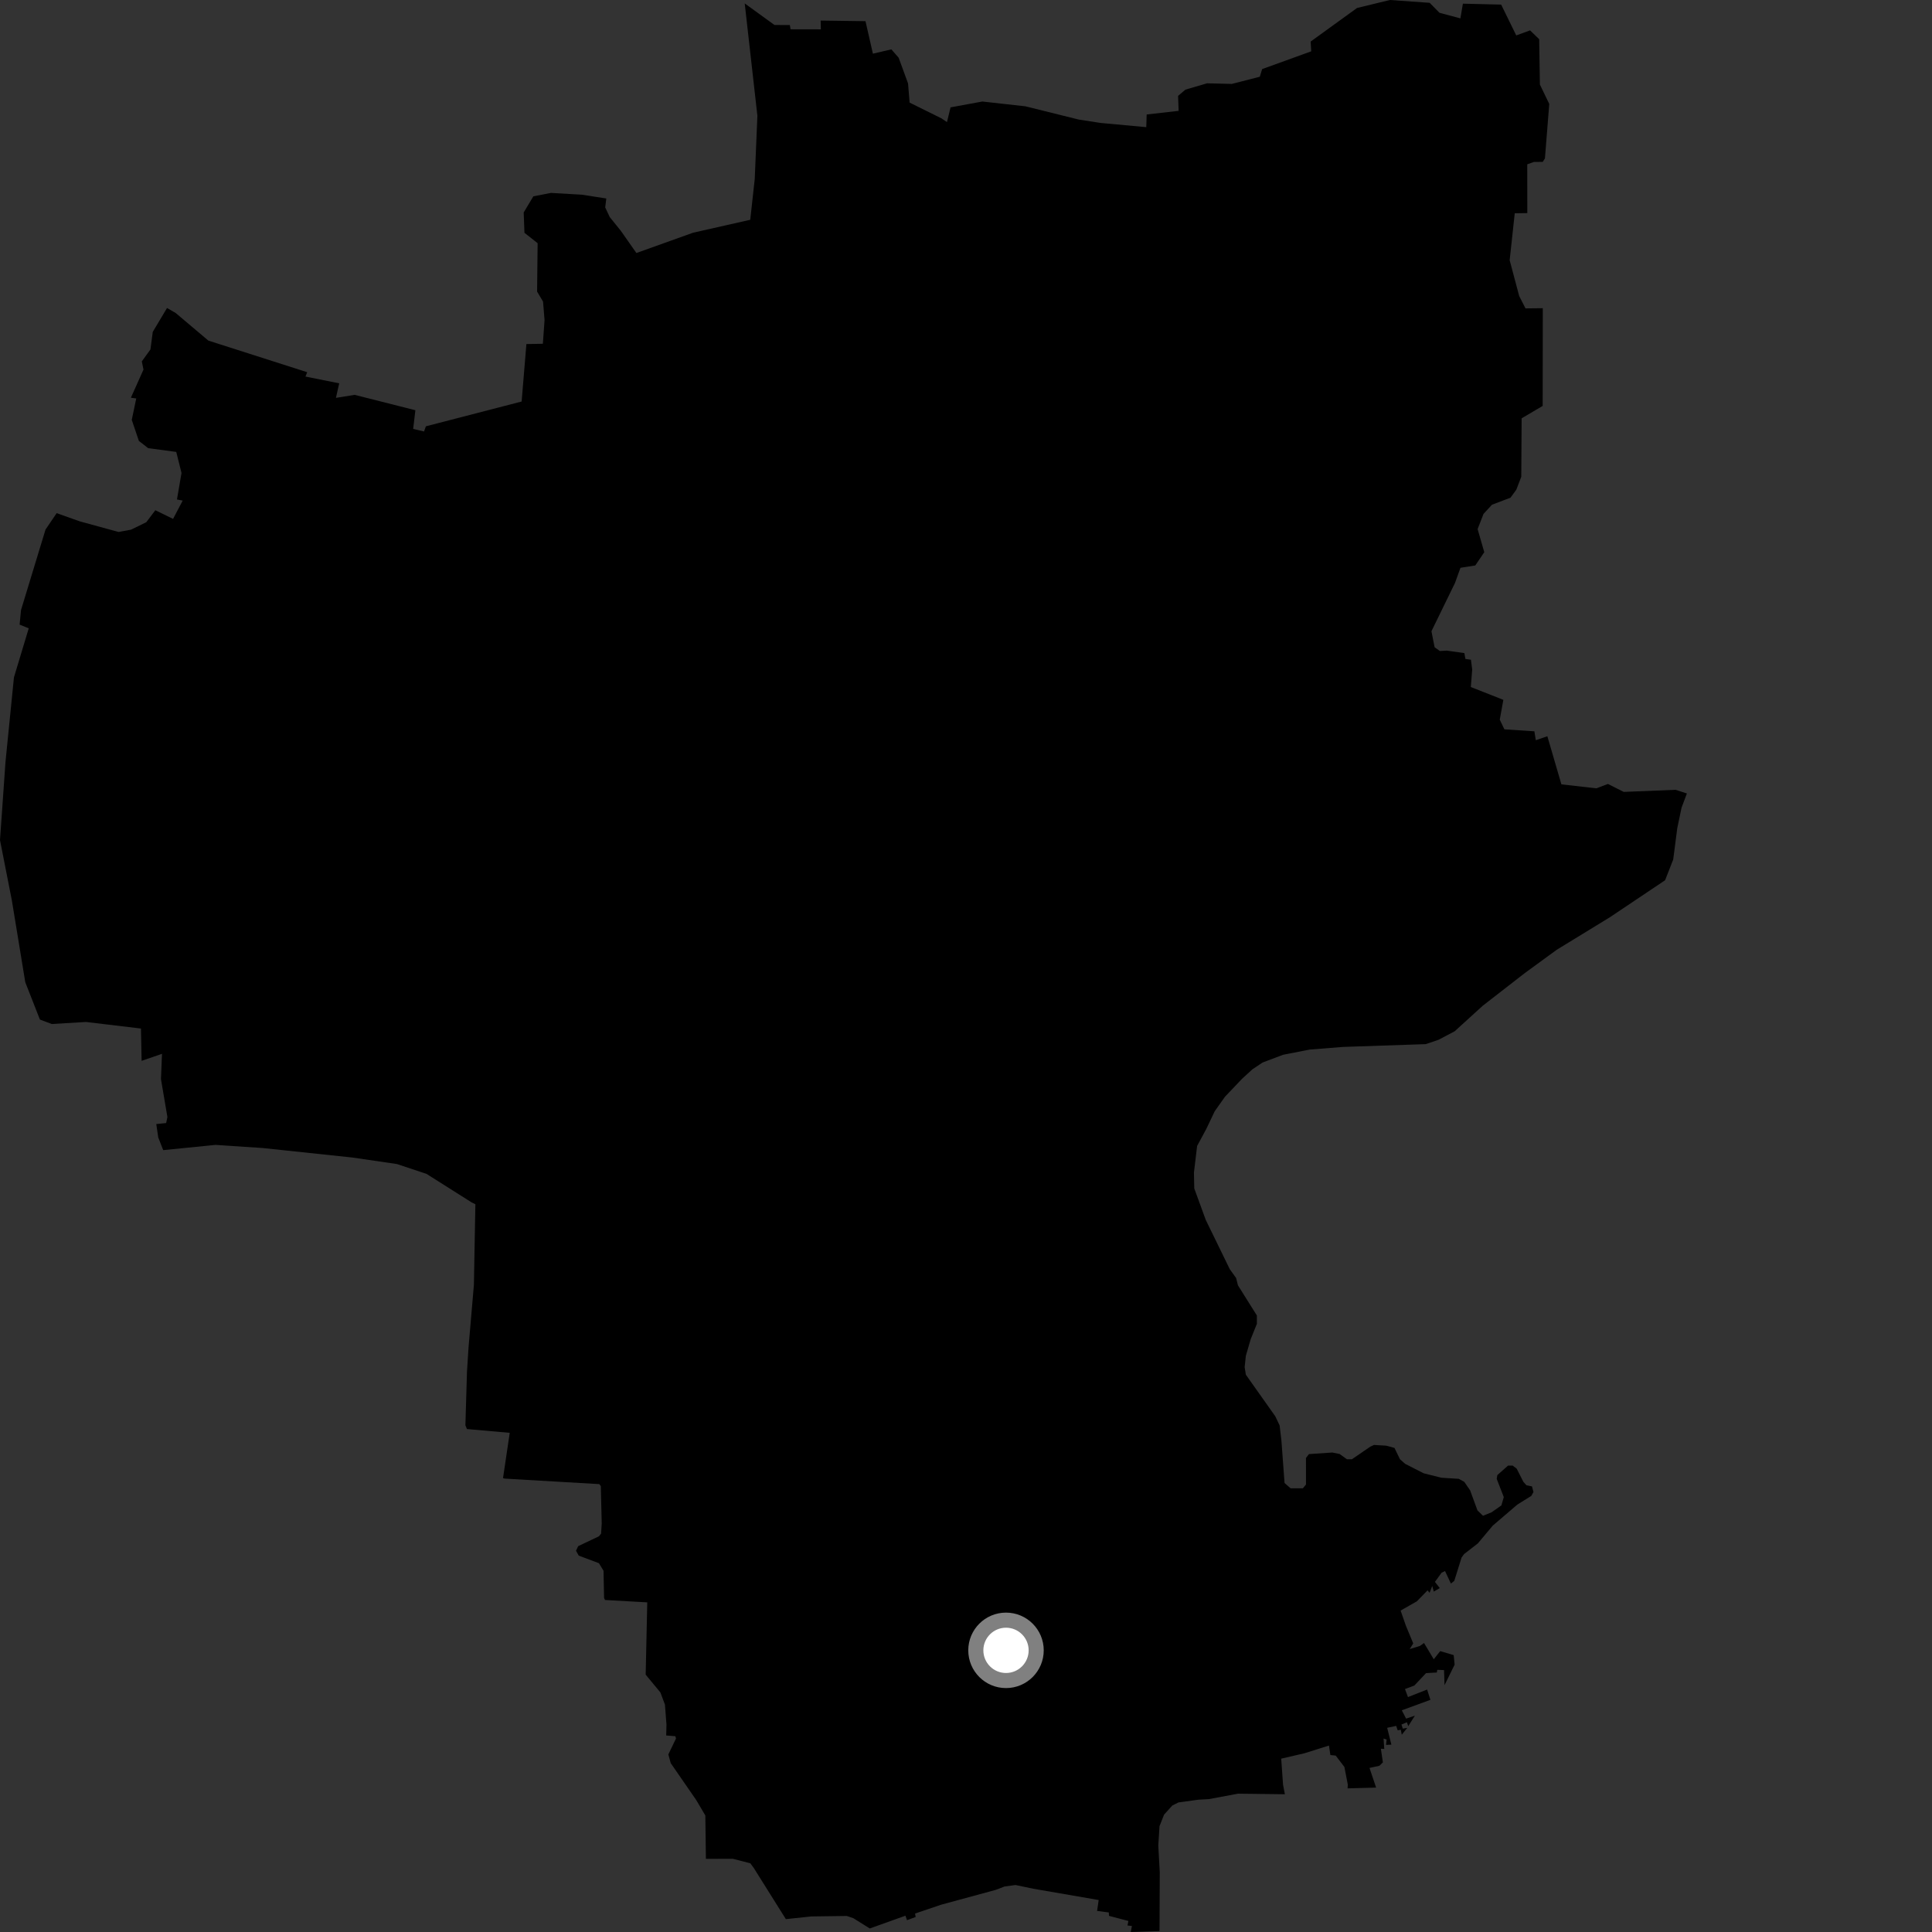 <?xml version="1.0" encoding="utf-8" ?>
<svg baseProfile="full" height="1024" version="1.1" width="1024" xmlns="http://www.w3.org/2000/svg" xmlns:ev="http://www.w3.org/2001/xml-events" xmlns:xlink="http://www.w3.org/1999/xlink"><rect width="100%" height="100%" fill="#333333" stroke="none"/><defs /><polygon fill="black" points="765.631,893.178 770.977,882.309 770.492,877.247 763.339,875.128 759.923,879.446 754.762,870.822 752.611,872.372 747.17,874.045 749.041,871.038 745.143,861.641 742.355,853.64 750.98,848.726 756.636,842.914 757.708,844.223 759.113,840.597 759.936,843.567 763.104,841.712 760.542,838.433 764.093,833.542 765.9,832.693 769.003,839.327 770.793,837.895 774.67,825.513 775.981,823.699 783.272,818.049 791.214,808.594 804.2,797.476 811.626,792.85 812.769,790.808 811.982,787.818 809.026,787.206 807.426,785.414 803.857,778.389 801.726,776.781 799.302,776.793 793.614,781.838 793.292,783.844 797.039,793.484 795.762,797.903 790.564,801.552 786.011,803.383 783.094,800.566 779.204,789.931 776.102,785.413 773.186,783.816 763.922,783.227 754.526,780.855 744.761,775.859 742.029,773.464 739.099,767.428 734.724,766.231 728.237,765.859 726.275,766.768 716.524,773.445 713.919,773.446 710.035,770.65 706.151,769.864 693.784,770.697 692.195,772.738 692.2,786.814 690.553,788.825 684.073,788.848 680.835,786.031 679.18,763.522 678.22,755.499 675.934,750.671 660.332,728.618 659.689,724.612 660.329,718.57 662.93,709.703 666.169,701.664 666.168,697.237 656.142,681.25 655.156,677.355 651.807,672.695 639.082,646.588 632.985,629.894 632.812,621.455 634.5,607.369 639.312,598.456 643.833,588.975 649.27,581.281 658.33,571.773 663.755,566.795 669.192,563.158 680.06,559.057 694.081,556.31 711.736,554.897 755.633,553.413 762.418,551.125 771.012,546.596 785.937,533.019 808.086,515.822 825.081,503.411 853.244,486.176 882.538,466.547 886.842,455.535 888.98,438.98 891.242,428.147 894.086,420.548 888.088,418.618 860.605,419.723 852.233,415.515 846.092,417.83 827.576,415.726 820.129,390.221 814.012,392.332 813.249,387.605 797.353,386.56 794.904,381.422 796.808,370.931 779.57,364.137 780.296,354.859 779.631,349.67 776.691,349.256 776.146,346.153 766.818,344.838 763.155,345.044 760.373,343.06 758.698,334.565 771.179,308.972 774.078,300.947 781.925,299.704 786.702,292.683 783.167,280.422 786.29,272.387 790.774,267.515 800.582,263.792 803.691,259.525 806.303,252.698 806.499,221.714 817.656,215.145 817.71,163.357 808.551,163.455 805.207,156.906 800.154,137.924 802.844,113.036 809.501,112.945 809.475,87.078 813.021,85.837 817.681,85.793 818.851,83.944 821.137,55.085 816.18,44.821 815.796,20.778 810.962,16.105 803.64,18.77 795.644,2.435 775.37,1.945 774.037,9.74 762.941,6.77 757.753,1.492 736.691,0.0 719.259,4.233 694.679,22.025 694.974,27.205 668.961,36.623 667.722,40.68 652.879,44.478 639.772,44.156 628.306,47.505 624.41,50.816 624.697,58.753 607.755,60.68 607.552,67.398 583.308,65.162 571.776,63.375 543.497,56.348 520.674,53.808 503.809,56.909 501.915,64.734 499.001,62.738 482.121,54.387 481.282,44.221 476.31,30.597 472.443,26.168 462.654,28.446 458.729,11.226 434.954,10.9 435.071,15.556 419.003,15.521 418.637,13.266 410.501,13.253 394.715,1.807 401.433,61.372 400.028,94.84 397.645,116.491 367.347,123.343 337.306,134.103 329.011,122.282 323.171,115.053 320.774,109.938 321.349,105.201 308.421,103.193 292.011,102.248 282.685,104.065 277.569,112.602 277.97,123.382 284.953,128.902 284.671,154.539 287.826,159.843 288.624,169.664 287.726,182.205 279.002,182.362 276.479,212.812 225.738,225.95 224.736,228.681 218.985,227.336 220.16,217.43 187.975,209.282 178.054,210.877 179.792,203.166 161.907,199.584 162.812,197.274 110.433,180.523 93.151,165.925 88.529,163.238 80.963,175.924 79.744,185.205 75.164,191.551 76.049,195.899 69.368,210.809 72.217,211.194 69.836,222.535 73.611,233.695 78.538,237.535 93.416,239.528 96.208,250.677 93.795,264.735 96.836,265.322 91.721,275.025 82.332,270.428 77.527,276.79 69.466,280.731 62.818,281.952 42.341,276.345 30.028,271.982 24.129,280.673 11.135,323.359 10.402,331.066 15.234,333.018 7.394,359.015 2.909,403.856 0.0,445.271 6.295,477.285 13.397,520.598 21.161,540.392 27.454,542.746 45.547,541.663 74.714,545.142 75.061,562.265 85.861,558.551 85.318,571.965 88.726,592.042 88.061,595.235 82.83,595.772 83.867,602.841 86.507,609.593 114.241,606.812 139.104,608.463 186.821,613.522 210.372,616.961 226.056,622.178 250.052,637.344 251.96,638.26 251.176,680.993 248.338,714.093 247.515,726.969 246.671,755.424 247.483,757.42 270.166,759.428 266.612,783.443 267.598,783.697 317.619,786.609 318.444,787.625 318.923,807.423 318.597,812.851 317.46,814.267 306.434,819.506 305.296,821.912 306.741,824.508 317.451,828.53 319.878,832.538 320.18,847.01 320.682,848.026 343.064,849.287 342.222,887.598 350.016,897.021 352.429,903.451 353.246,914.109 353.1,919.837 357.942,920.22 358.293,921.439 354.232,929.896 355.509,934.517 368.956,953.981 373.84,962.225 374.144,985.222 388.432,985.197 397.691,987.587 399.47,989.99 416.526,1017.182 430.005,1015.754 448.826,1015.501 452.282,1016.679 461.002,1022.13 479.898,1015.365 480.736,1017.731 485.322,1016.051 484.999,1014.218 498.855,1009.524 527.731,1001.681 532.414,999.889 538.251,999.097 547.664,1001.067 582.331,1007.053 581.481,1012.836 587.678,1013.638 587.797,1015.451 598.077,1018.146 597.602,1020.547 599.938,1020.811 599.329,1024.0 614.571,1023.505 614.697,992.257 613.917,978.192 614.57,967.89 616.986,961.796 621.37,956.946 624.621,955.326 635.202,953.871 640.727,953.57 656.17,950.687 681.013,950.985 680.046,945.963 679.064,932.127 691.41,929.264 704.381,925.176 705.123,930.208 707.945,930.506 712.557,936.532 714.36,945.849 714.246,947.869 729.367,947.462 725.869,937.039 731.099,935.909 732.959,934.096 731.889,926.865 733.688,926.981 733.309,921.452 734.933,922.005 734.628,924.828 737.458,924.7 735.233,915.774 740.005,914.756 740.803,917.107 742.468,916.796 742.968,919.432 745.878,915.81 743.506,916.212 742.806,914.029 745.697,912.839 746.405,914.895 749.911,909.349 745.266,910.9 742.982,906.494 758.151,900.951 756.402,895.488 746.254,899.49 744.665,895.22 749.617,893.38 755.833,886.791 761.554,886.458 761.778,885.041 765.377,885.186 765.631,893.178" /><circle cx="533.201" cy="874.719" fill="rgb(100%,100%,100%)" r="16" stroke="grey" stroke-width="8" /></svg>
